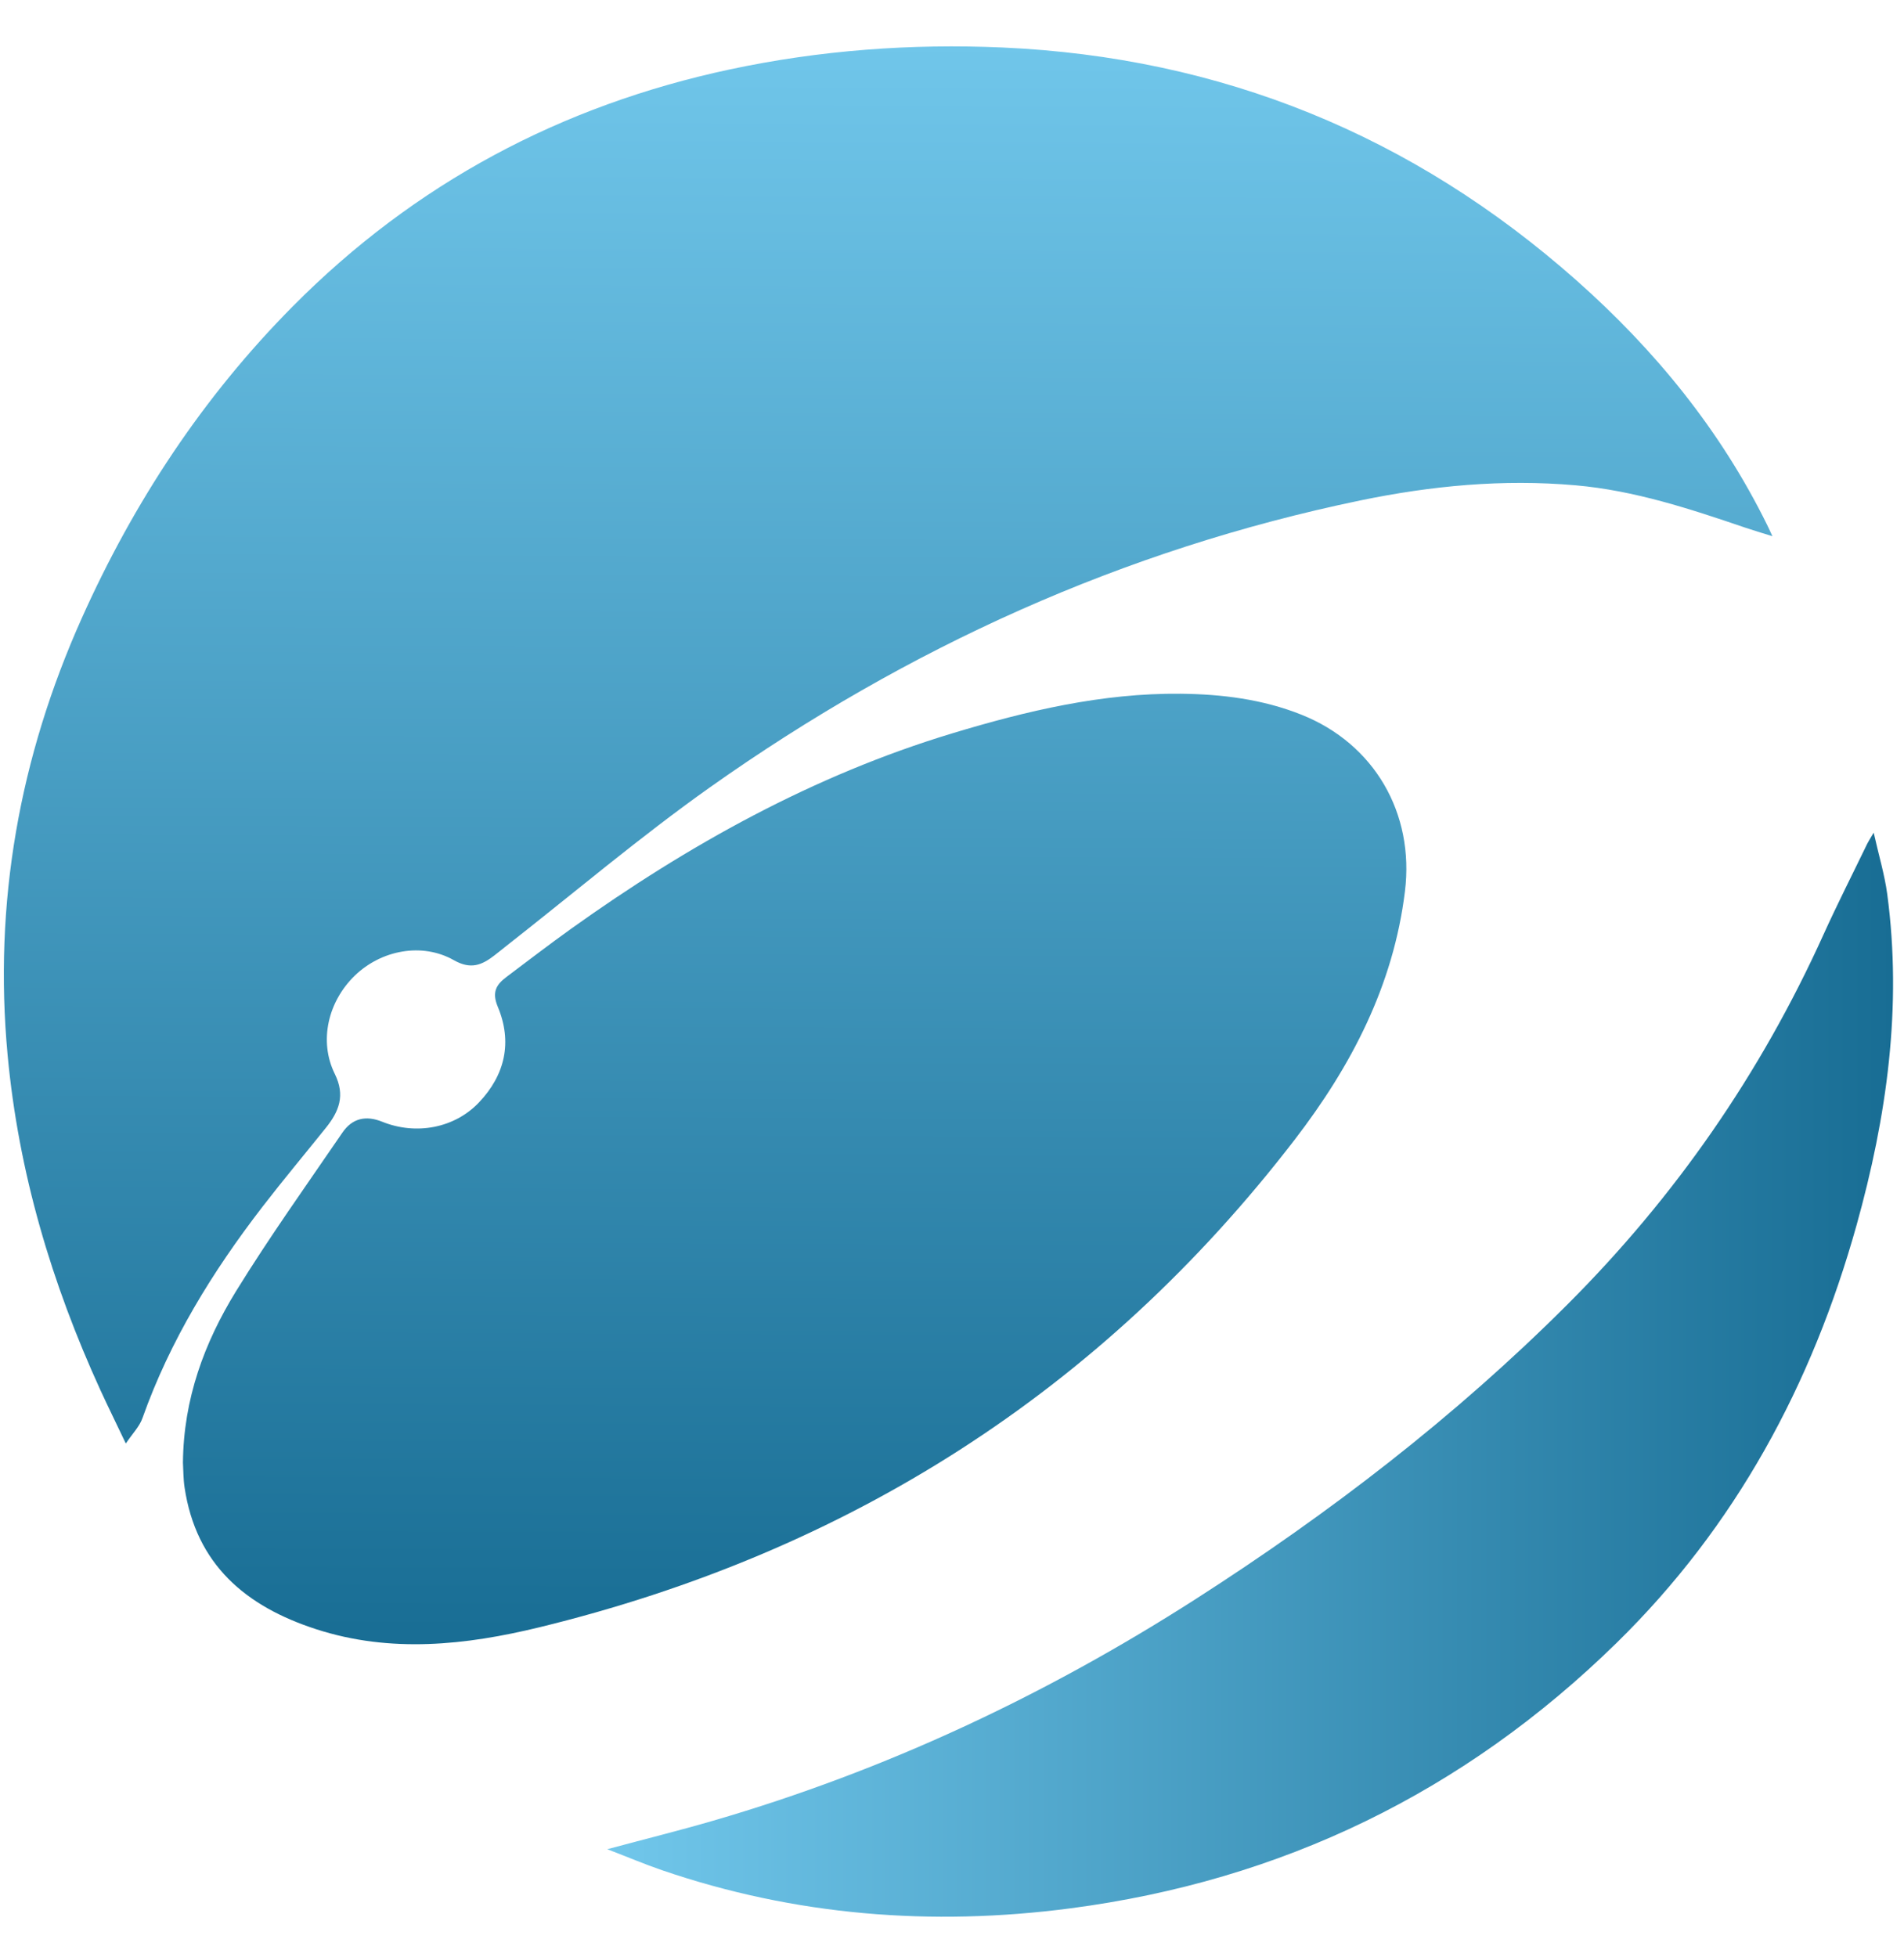 <svg width="36" height="37" viewBox="0 0 36 37" fill="none" xmlns="http://www.w3.org/2000/svg">
<g clip-path="url(#clip0_1_15447)">
<path d="M33.512 10.136C33.307 10.072 33.154 10.027 33.003 9.976C31.954 9.619 30.906 9.272 29.791 9.174C28.416 9.053 27.063 9.182 25.72 9.46C21.239 10.389 17.157 12.243 13.432 14.877C12.095 15.824 10.841 16.889 9.55 17.9C9.482 17.954 9.415 18.009 9.347 18.061C9.11 18.244 8.902 18.332 8.582 18.151C7.979 17.809 7.206 17.961 6.71 18.441C6.203 18.93 6.024 19.68 6.33 20.3C6.533 20.71 6.408 21.012 6.162 21.319C5.76 21.82 5.347 22.313 4.955 22.822C4.015 24.043 3.213 25.344 2.694 26.806C2.638 26.966 2.505 27.099 2.379 27.287C2.204 26.919 2.048 26.602 1.9 26.281C0.976 24.262 0.35 22.16 0.144 19.944C-0.124 17.069 0.367 14.318 1.545 11.688C2.53 9.489 3.838 7.503 5.537 5.79C7.839 3.469 10.608 1.993 13.805 1.311C15.505 0.949 17.225 0.822 18.956 0.898C23.091 1.082 26.712 2.558 29.809 5.302C31.294 6.618 32.531 8.133 33.412 9.922C33.438 9.974 33.462 10.028 33.512 10.136ZM24.607 13.51C23.873 13.217 23.099 13.122 22.322 13.114C20.838 13.099 19.408 13.438 18 13.864C15.377 14.658 13.016 15.971 10.798 17.557C10.386 17.852 9.983 18.161 9.578 18.466C9.384 18.612 9.295 18.753 9.413 19.034C9.69 19.698 9.551 20.32 9.054 20.842C8.592 21.327 7.866 21.462 7.228 21.205C6.92 21.081 6.662 21.136 6.475 21.409C5.796 22.402 5.095 23.383 4.464 24.406C3.864 25.38 3.47 26.442 3.459 27.648C3.467 27.78 3.465 27.949 3.489 28.113C3.706 29.574 4.645 30.366 5.977 30.797C7.389 31.255 8.813 31.098 10.198 30.761C16.017 29.343 20.814 26.309 24.48 21.543C25.551 20.15 26.346 18.628 26.564 16.85C26.746 15.373 25.986 14.06 24.607 13.51Z" fill="url(#paint0_linear_1_15447)"/>
<path d="M11.482 34.956C12.201 34.763 12.845 34.603 13.481 34.418C16.735 33.473 19.77 32.047 22.619 30.22C25.143 28.601 27.512 26.782 29.637 24.658C31.675 22.622 33.29 20.293 34.478 17.666C34.741 17.086 35.03 16.518 35.307 15.945C35.328 15.903 35.355 15.864 35.427 15.74C35.525 16.177 35.634 16.535 35.683 16.902C35.968 19.031 35.675 21.112 35.103 23.16C34.261 26.174 32.817 28.852 30.565 31.057C27.683 33.878 24.234 35.551 20.236 36.074C17.612 36.417 15.033 36.213 12.52 35.354C12.191 35.241 11.87 35.105 11.482 34.956Z" fill="url(#paint1_linear_1_15447)"/>
</g>
<defs>
<linearGradient id="paint0_linear_1_15447" x1="16.852" y1="0.457" x2="16.718" y2="31.216" gradientUnits="userSpaceOnUse">
<stop stop-color="#71C7EB"/>
<stop offset="1" stop-color="#186D94"/>
</linearGradient>
<linearGradient id="paint1_linear_1_15447" x1="11.482" y1="25.986" x2="35.794" y2="25.986" gradientUnits="userSpaceOnUse">
<stop stop-color="#71C7EB"/>
<stop offset="1" stop-color="#186D94"/>
</linearGradient>
<clipPath id="clip0_1_15447">
<rect width="36" height="36" fill="white" transform="translate(0 0.576)"/>
</clipPath>
</defs>
</svg>

